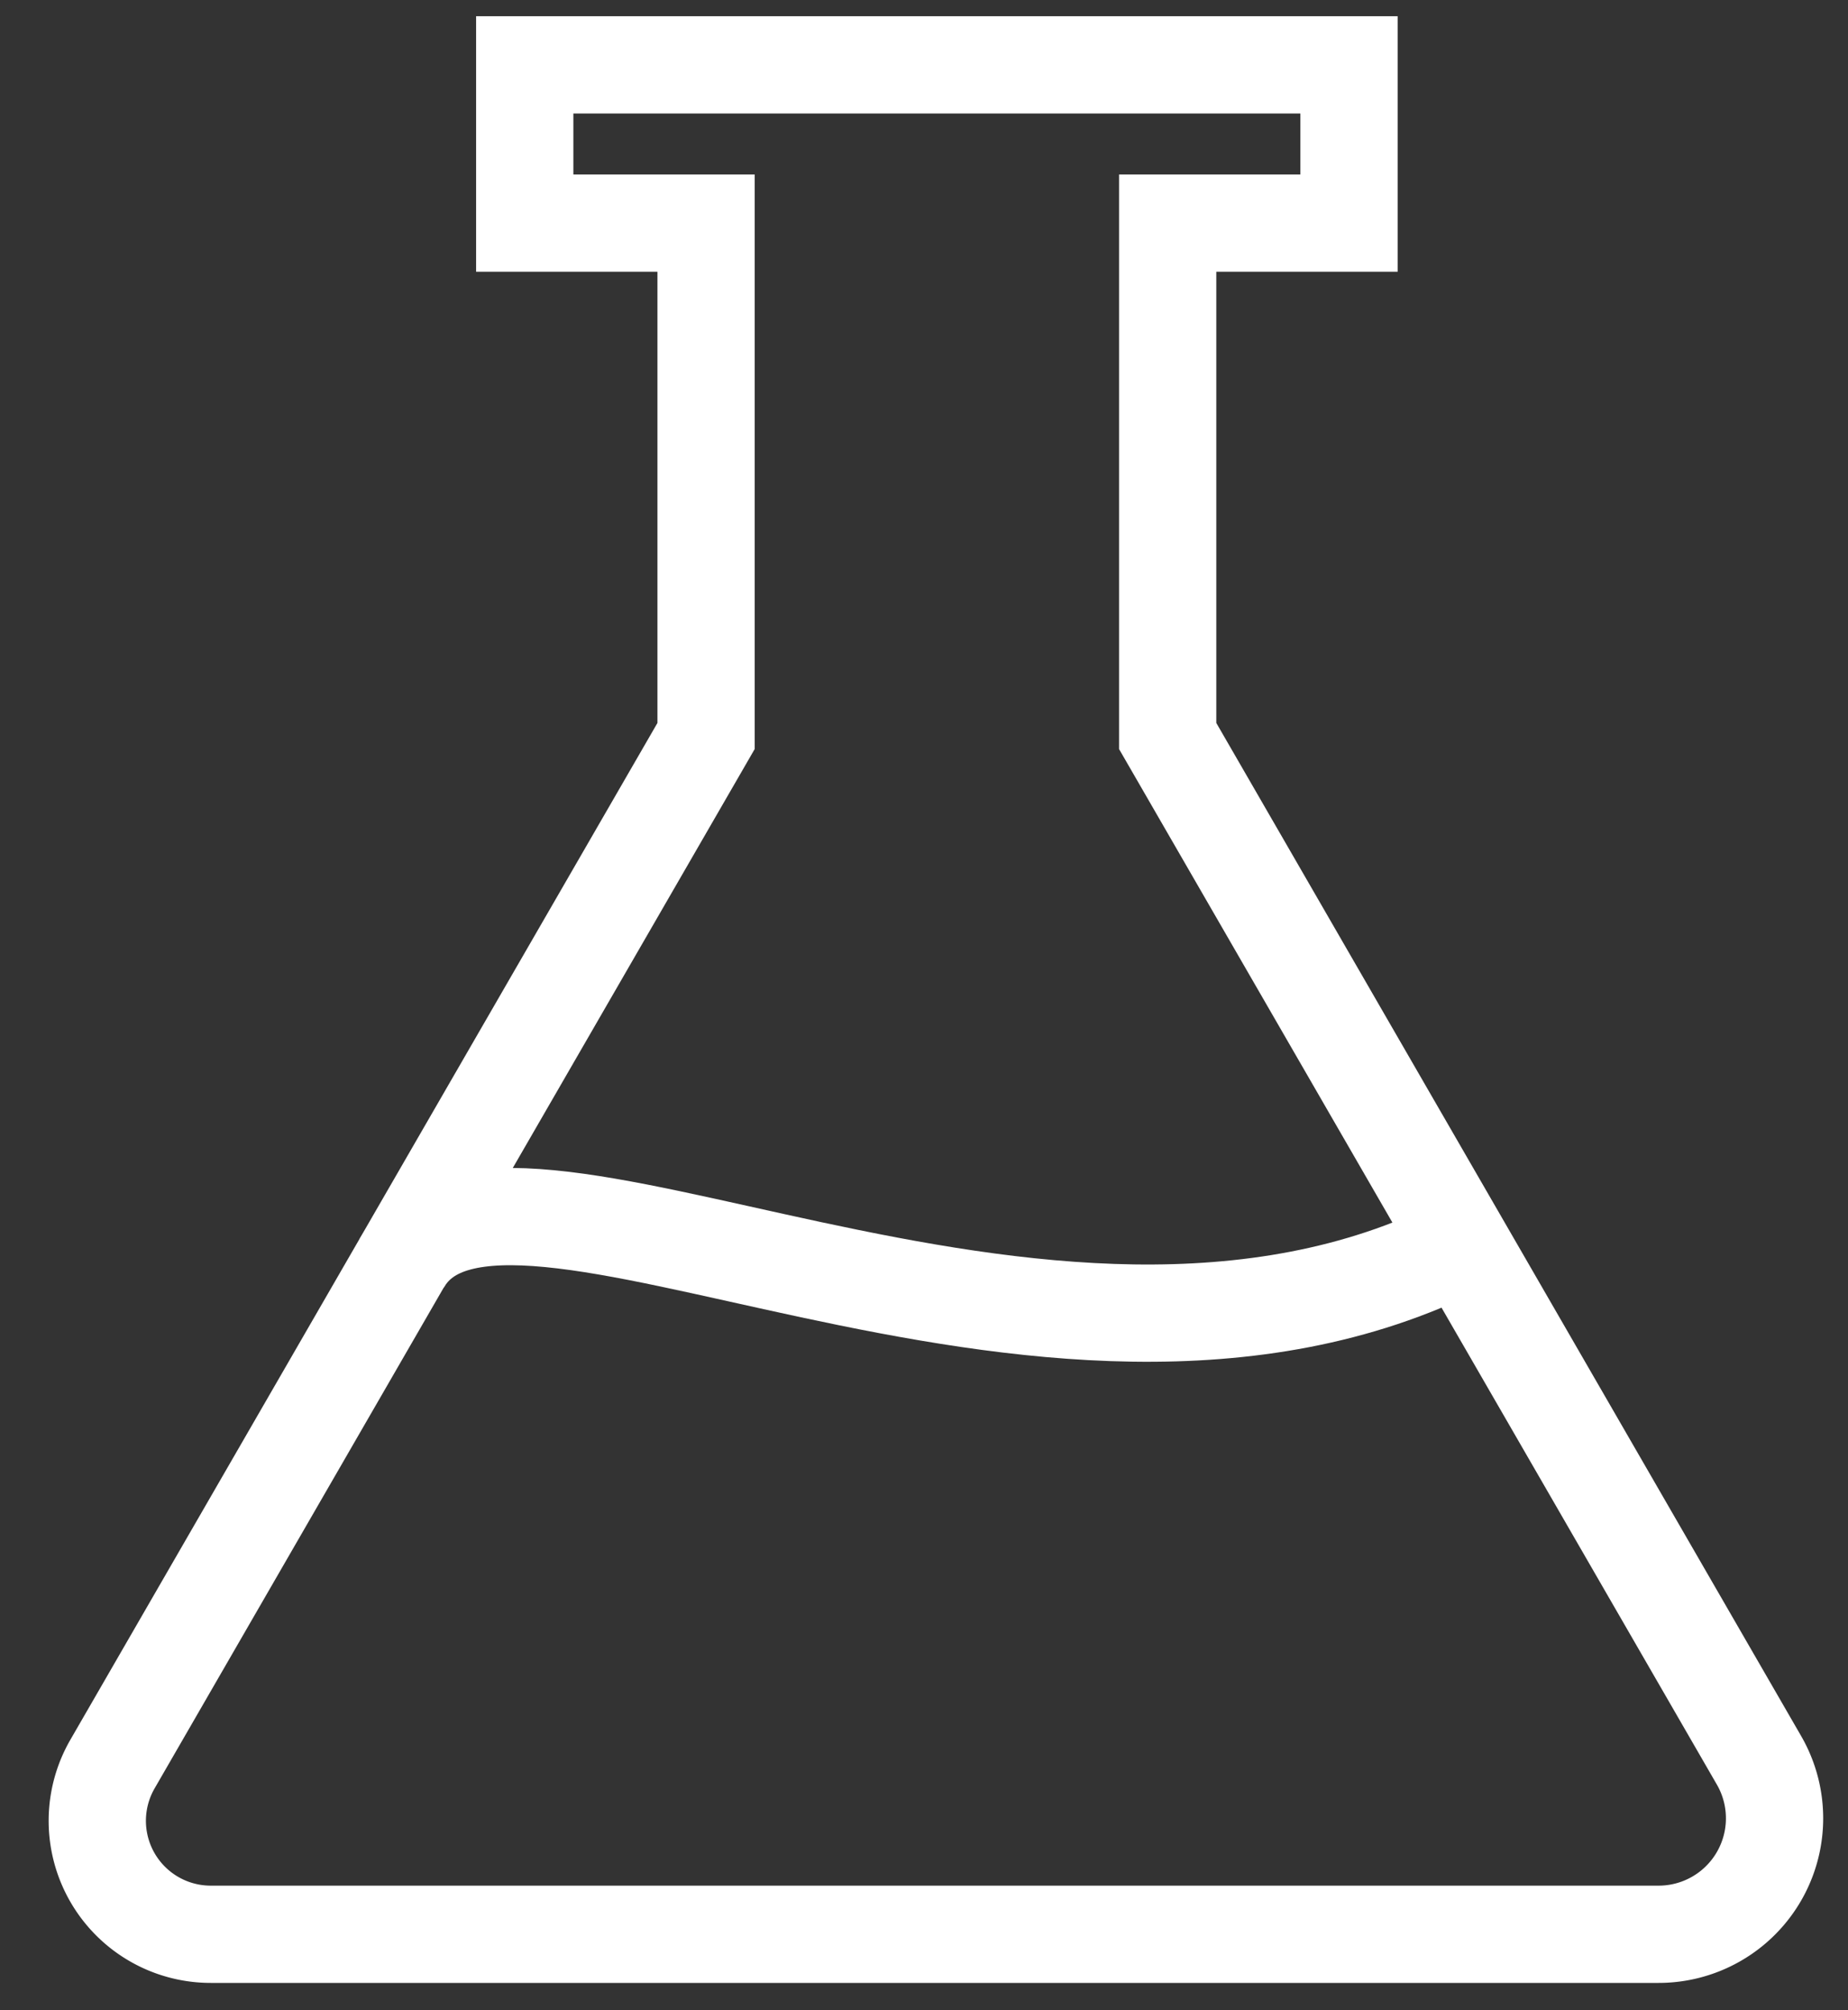 <svg xmlns="http://www.w3.org/2000/svg" xmlns:xlink="http://www.w3.org/1999/xlink" width="57" height="62" viewBox="0 0 57 62">
  <rect x="0" y="0" width="57" height="62" fill="#333333" stroke="none"/>
  <defs>
    <style>
      .cls-1 {
        clip-path: url(#clip-experience-icon);
      }

      .cls-2 {
        fill: none;
        stroke: #fff;
        stroke-miterlimit: 10;
        stroke-width: 3px;
      }
    </style>
    <clipPath id="clip-experience-icon">
      <rect width="57" height="62"/>
    </clipPath>
  </defs>
  <g id="experience-icon" class="cls-1">
    <g id="Groupe_471" data-name="Groupe 471" transform="translate(3 2)">
      <path id="Tracé_403" data-name="Tracé 403" class="cls-2" d="M142.017,27h11.39v4.881h-5.593V47.7l7.109,12.314,11.13,19.278a3.577,3.577,0,0,1-3.1,5.366h-44.65a3.5,3.5,0,0,1-3.033-5.254l11.195-19.39L133.576,47.7V31.881h-5.593V27Z" transform="translate(-114.798 -27)"/>
      <path id="Tracé_404" data-name="Tracé 404" class="cls-2" d="M124.192,63.957c3.008-5.21,19.781,5.945,32.684-.557" transform="translate(-114.798 -27)"/>
    </g>
  </g>
</svg>

